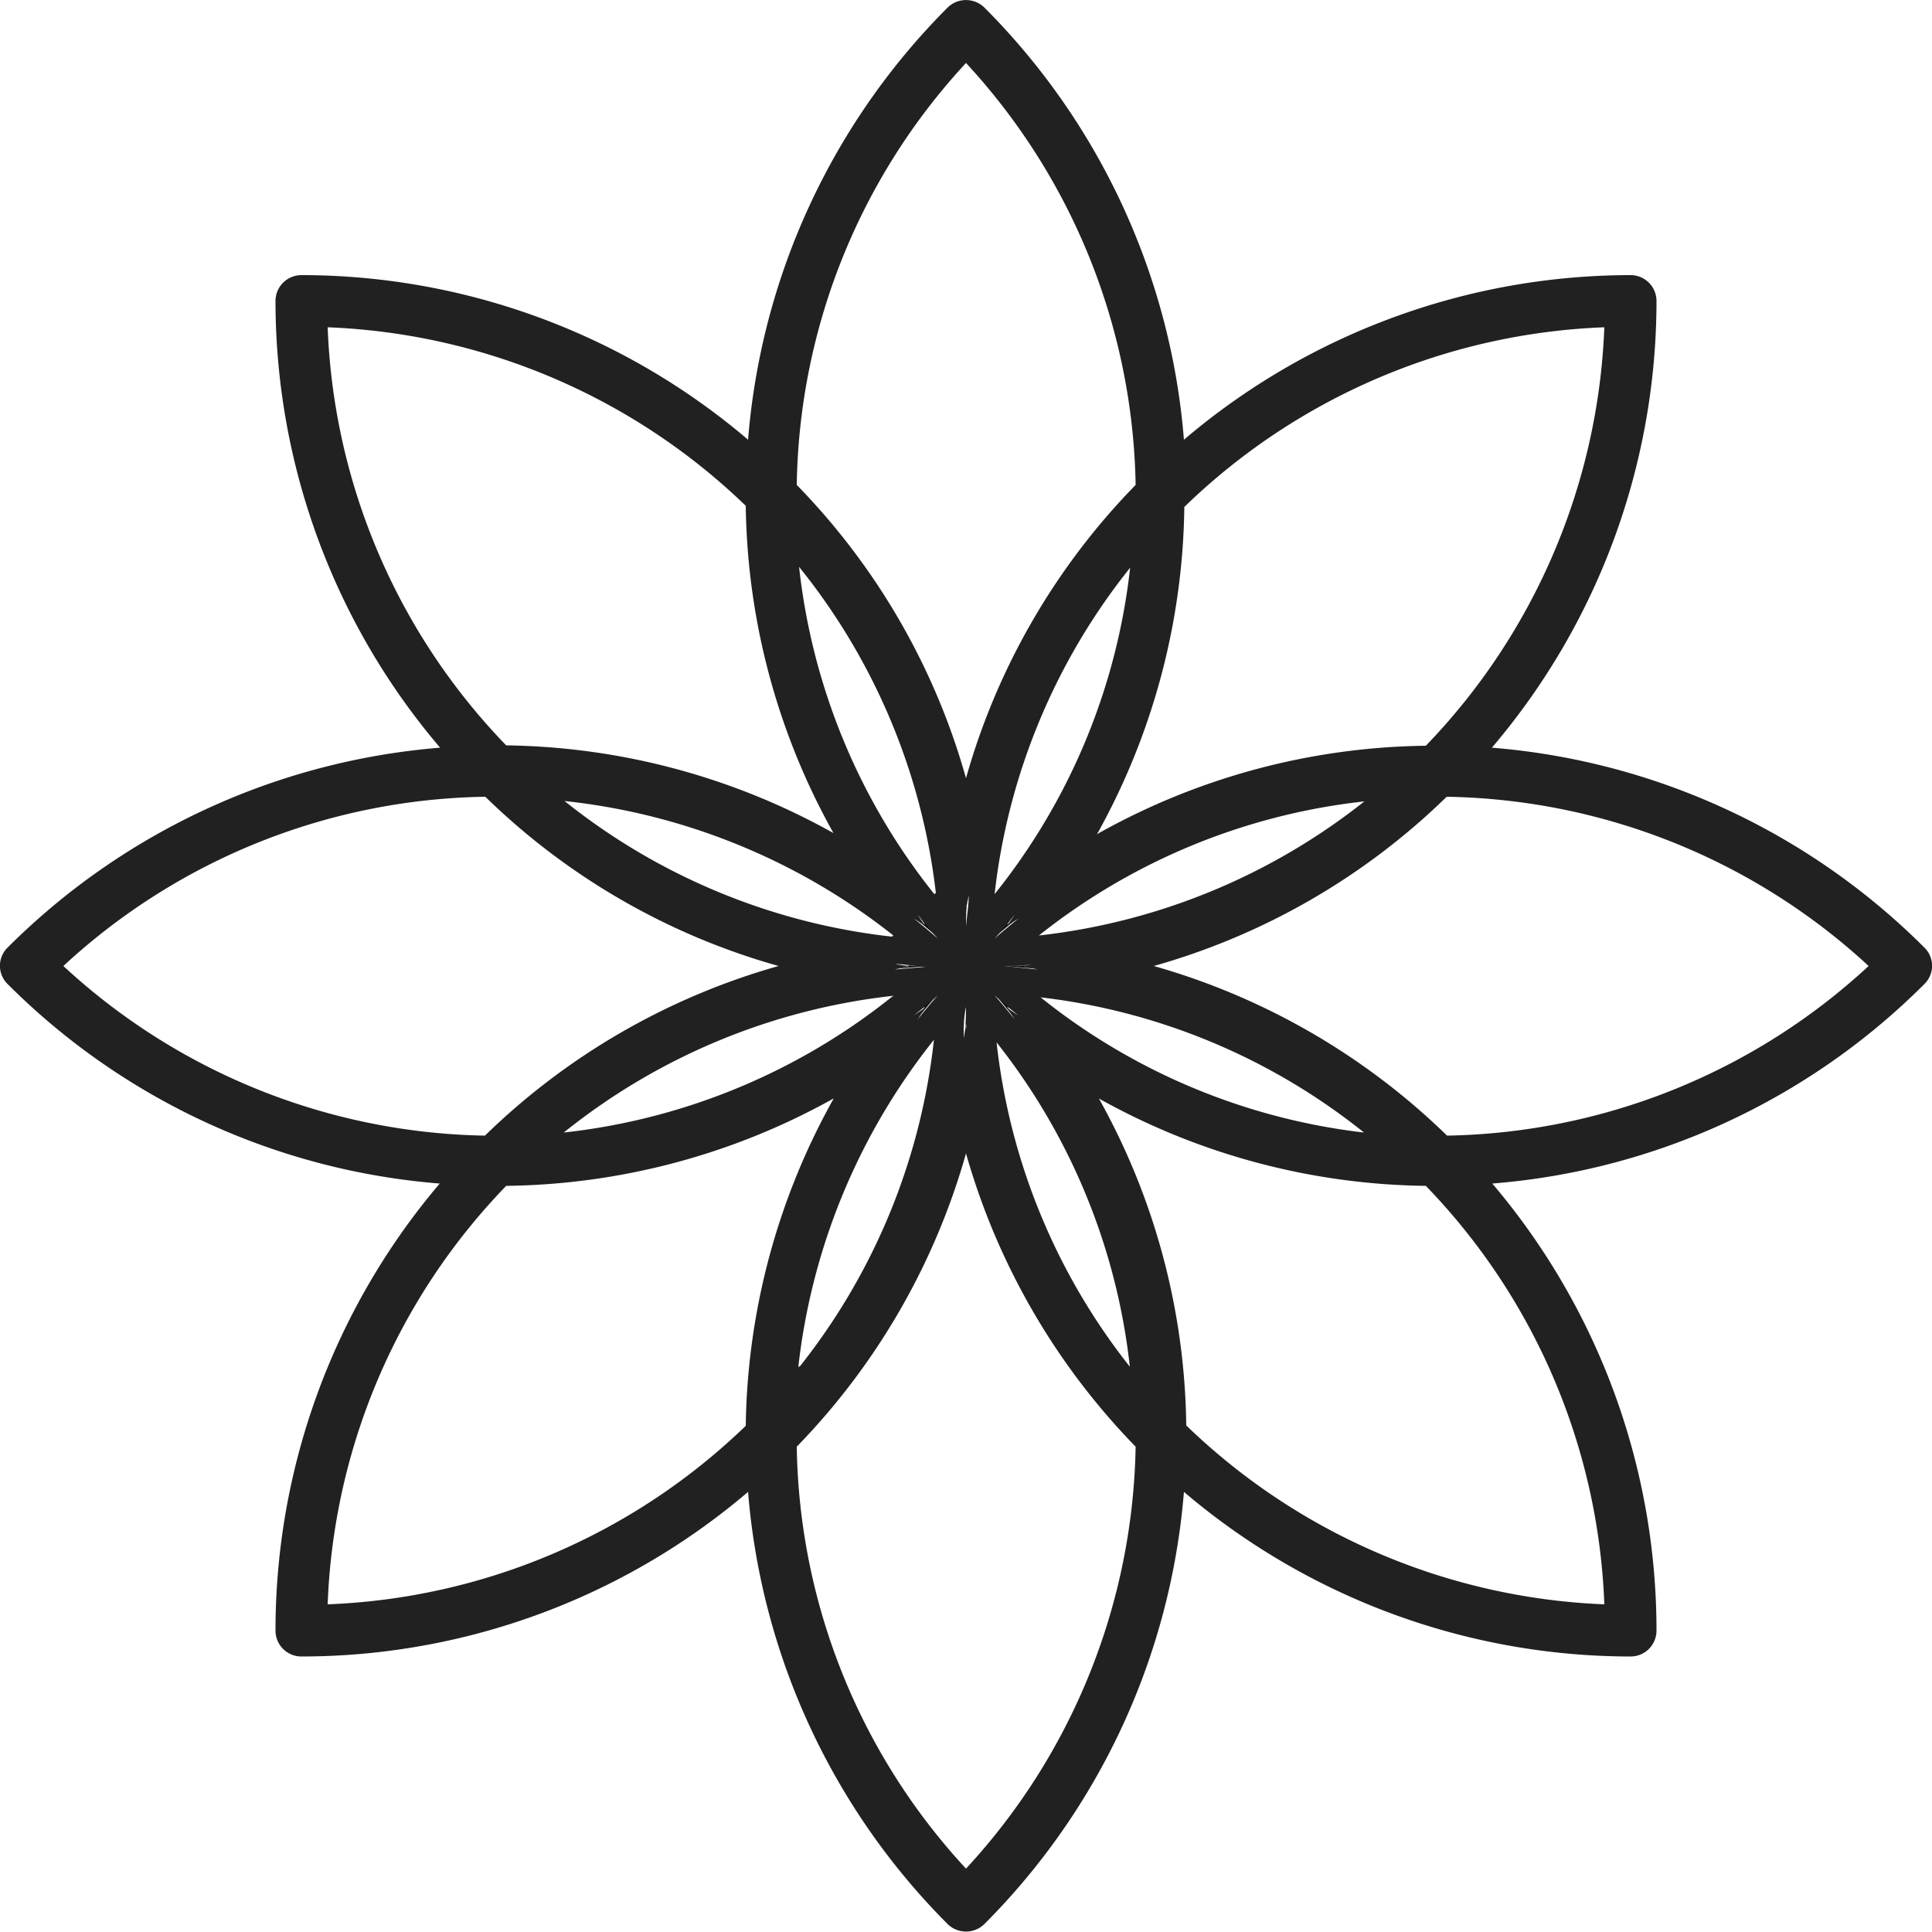 <svg viewBox="0 0 50 49.99" xmlns="http://www.w3.org/2000/svg"><g fill="none"><path d="m29.29 35.34a16.4 16.4 0 0 0 -3.51-8.47 16.42 16.42 0 0 0 3.51 8.47z"/><path d="m24.22 26.88a16.53 16.53 0 0 0 -3.51 8.47 16.46 16.46 0 0 0 3.51-8.47z"/><path d="m14.64 29.28a16.46 16.46 0 0 0 8.49-3.51 16.49 16.49 0 0 0 -8.49 3.51z"/><path d="m35.35 29.28a16.42 16.42 0 0 0 -8.47-3.51 16.4 16.4 0 0 0 8.47 3.51z"/><path d="m35.35 20.71a16.4 16.4 0 0 0 -8.46 3.5 16.5 16.5 0 0 0 8.46-3.5z"/><path d="m25.78 23.11a16.36 16.36 0 0 0 3.51-8.47 16.46 16.46 0 0 0 -3.51 8.47z"/><path d="m20.72 14.64a16.43 16.43 0 0 0 3.5 8.47 16.45 16.45 0 0 0 -3.5-8.47z"/><path d="m30.7 13.09a17.81 17.81 0 0 1 -2.26 8.47 17.77 17.77 0 0 1 8.46-2.26 16.5 16.5 0 0 0 4.62-10.83 16.5 16.5 0 0 0 -10.82 4.62z"/><path d="m14.65 20.7a16.46 16.46 0 0 0 8.47 3.51 16.53 16.53 0 0 0 -8.47-3.51z"/><path d="m37.44 20.61a17.74 17.74 0 0 1 -7.58 4.39 17.85 17.85 0 0 1 7.59 4.39 16.48 16.48 0 0 0 10.91-4.39 16.48 16.48 0 0 0 -10.92-4.39z"/><path d="m36.9 30.69a17.77 17.77 0 0 1 -8.46-2.26 17.77 17.77 0 0 1 2.26 8.46 16.51 16.51 0 0 0 10.82 4.63 16.45 16.45 0 0 0 -4.62-10.83z"/><path d="m29.39 37.44a17.85 17.85 0 0 1 -4.39-7.59 17.83 17.83 0 0 1 -4.38 7.59 16.43 16.43 0 0 0 4.38 10.92 16.49 16.49 0 0 0 4.39-10.92z"/><path d="m20.62 12.55a17.71 17.71 0 0 1 4.38 7.59 17.73 17.73 0 0 1 4.39-7.59 16.49 16.49 0 0 0 -4.39-10.92 16.43 16.43 0 0 0 -4.38 10.92z"/><path d="m13.1 19.29a17.82 17.82 0 0 1 8.47 2.27 17.82 17.82 0 0 1 -2.27-8.47 16.5 16.5 0 0 0 -10.82-4.62 16.45 16.45 0 0 0 4.62 10.82z"/><path d="m19.3 36.9a17.82 17.82 0 0 1 2.27-8.47 17.81 17.81 0 0 1 -8.47 2.26 16.45 16.45 0 0 0 -4.62 10.83 16.48 16.48 0 0 0 10.82-4.62z"/><path d="m12.55 29.38a17.82 17.82 0 0 1 7.6-4.38 17.71 17.71 0 0 1 -7.59-4.38 16.43 16.43 0 0 0 -10.92 4.38 16.47 16.47 0 0 0 10.91 4.38z"/></g><path d="m24 25c-.26 0-.53 0-.8-.07l.34.07-.34.07z" fill="#0a0a0a"/><path d="m25.07 23.15-.07.34-.06-.34c0 .26 0 .53.06.8 0-.27 0-.54.07-.8z" fill="#0a0a0a"/><path d="m24.94 26.84.06-.35.07.35c0-.27-.05-.54-.07-.81 0 .27 0 .54-.06.81z" fill="#0a0a0a"/><path d="m26 25 .81.07-.31-.07.35-.07c-.27.07-.54.07-.85.07z" fill="#0a0a0a"/><path d="m25.74 25.73c.18.2.35.41.52.62l-.2-.3.29.2z" fill="#0a0a0a"/><path d="m24.27 25.73c-.2.18-.41.35-.62.52l.29-.2-.19.3c.17-.21.34-.42.52-.62z" fill="#0a0a0a"/><path d="m25.74 24.26c.2-.18.41-.35.62-.52l-.3.19.2-.29c-.17.21-.34.42-.52.62z" fill="#0a0a0a"/><path d="m24.27 24.26c-.18-.2-.35-.41-.52-.62l.19.29-.29-.19c.21.17.42.34.62.52z" fill="#0a0a0a"/><path d="m49.8 24.52a17.87 17.87 0 0 0 -11.19-5.17 17.83 17.83 0 0 0 4.26-11.56.67.67 0 0 0 -.67-.67 17.85 17.85 0 0 0 -11.56 4.26 17.84 17.84 0 0 0 -5.17-11.19.68.68 0 0 0 -.94 0 17.84 17.84 0 0 0 -5.17 11.19 17.83 17.83 0 0 0 -11.56-4.26.67.67 0 0 0 -.67.67 17.83 17.83 0 0 0 4.26 11.56 17.87 17.87 0 0 0 -11.19 5.17.66.66 0 0 0 0 .95 17.8 17.8 0 0 0 11.18 5.16 17.87 17.87 0 0 0 -4.25 11.57.67.67 0 0 0 .67.67 17.83 17.83 0 0 0 11.56-4.26 17.87 17.87 0 0 0 5.17 11.19.68.68 0 0 0 .94 0 17.87 17.87 0 0 0 5.17-11.19 17.85 17.85 0 0 0 11.56 4.26.67.67 0 0 0 .67-.67 17.87 17.87 0 0 0 -4.25-11.57 17.8 17.8 0 0 0 11.18-5.16.66.66 0 0 0 0-.95zm-24.8 2-.06.35c0-.27 0-.54.06-.81 0 .27 0 .54.07.81zm0-3 .07-.34c0 .26-.05.53-.07.8 0-.27 0-.54-.06-.8zm1.26 2.86c-.17-.21-.34-.42-.52-.62l.61.52-.29-.2zm-2.61-.1c.21-.17.42-.34.62-.52-.18.2-.35.41-.52.62l.19-.3zm-.49-1.33c.27 0 .54.06.8.07l-.8.07.34-.09zm.59-1.28c.17.21.34.42.52.62-.2-.18-.41-.35-.62-.52l.29.19zm2.61.1c-.21.17-.42.34-.62.52.18-.2.35-.41.52-.62l-.2.29zm.49 1.32-.85-.09c.27 0 .54 0 .81-.07l-.31.07zm0-.85a16.4 16.4 0 0 1 8.46-3.5 16.5 16.5 0 0 1 -8.42 3.47zm2.4-9.57a16.36 16.36 0 0 1 -3.51 8.47 16.46 16.46 0 0 1 3.55-8.5zm-5.07 8.47a16.43 16.43 0 0 1 -3.5-8.47 16.45 16.45 0 0 1 3.54 8.44zm-1.1 1.1a16.46 16.46 0 0 1 -8.47-3.51 16.53 16.53 0 0 1 8.51 3.48zm0 1.56a16.46 16.46 0 0 1 -8.49 3.51 16.49 16.49 0 0 1 8.54-3.54zm-2.42 9.58a16.53 16.53 0 0 1 3.51-8.47 16.46 16.46 0 0 1 -3.46 8.44zm5.07-8.48a16.4 16.4 0 0 1 3.51 8.47 16.42 16.42 0 0 1 -3.46-8.5zm1.1-1.1a16.42 16.42 0 0 1 8.47 3.51 16.4 16.4 0 0 1 -8.42-3.54zm1.56-4.21a17.81 17.81 0 0 0 2.26-8.47 16.5 16.5 0 0 1 10.87-4.65 16.5 16.5 0 0 1 -4.62 10.83 17.77 17.77 0 0 0 -8.46 2.26zm-3.39-1.45a17.71 17.71 0 0 0 -4.38-7.59 16.43 16.43 0 0 1 4.38-10.92 16.49 16.49 0 0 1 4.39 10.92 17.73 17.73 0 0 0 -4.39 7.59zm-3.43 1.42a17.82 17.82 0 0 0 -8.47-2.27 16.45 16.45 0 0 1 -4.62-10.82 16.5 16.5 0 0 1 10.82 4.62 17.82 17.82 0 0 0 2.27 8.47zm-1.42 3.44a17.82 17.82 0 0 0 -7.6 4.39 16.47 16.47 0 0 1 -10.91-4.39 16.43 16.43 0 0 1 10.92-4.38 17.71 17.71 0 0 0 7.59 4.38zm1.42 3.44a17.82 17.82 0 0 0 -2.27 8.46 16.48 16.48 0 0 1 -10.82 4.62 16.45 16.45 0 0 1 4.62-10.83 17.81 17.81 0 0 0 8.47-2.26zm3.43 1.41a17.85 17.85 0 0 0 4.39 7.59 16.49 16.49 0 0 1 -4.39 10.92 16.43 16.43 0 0 1 -4.38-10.92 17.83 17.83 0 0 0 4.38-7.59zm3.44-1.42a17.77 17.77 0 0 0 8.46 2.26 16.45 16.45 0 0 1 4.62 10.83 16.51 16.51 0 0 1 -10.82-4.63 17.77 17.77 0 0 0 -2.26-8.46zm1.42-3.43a17.74 17.74 0 0 0 7.58-4.38 16.48 16.48 0 0 1 10.92 4.38 16.48 16.48 0 0 1 -10.91 4.39 17.85 17.85 0 0 0 -7.59-4.39z" fill="#212121"/></svg>